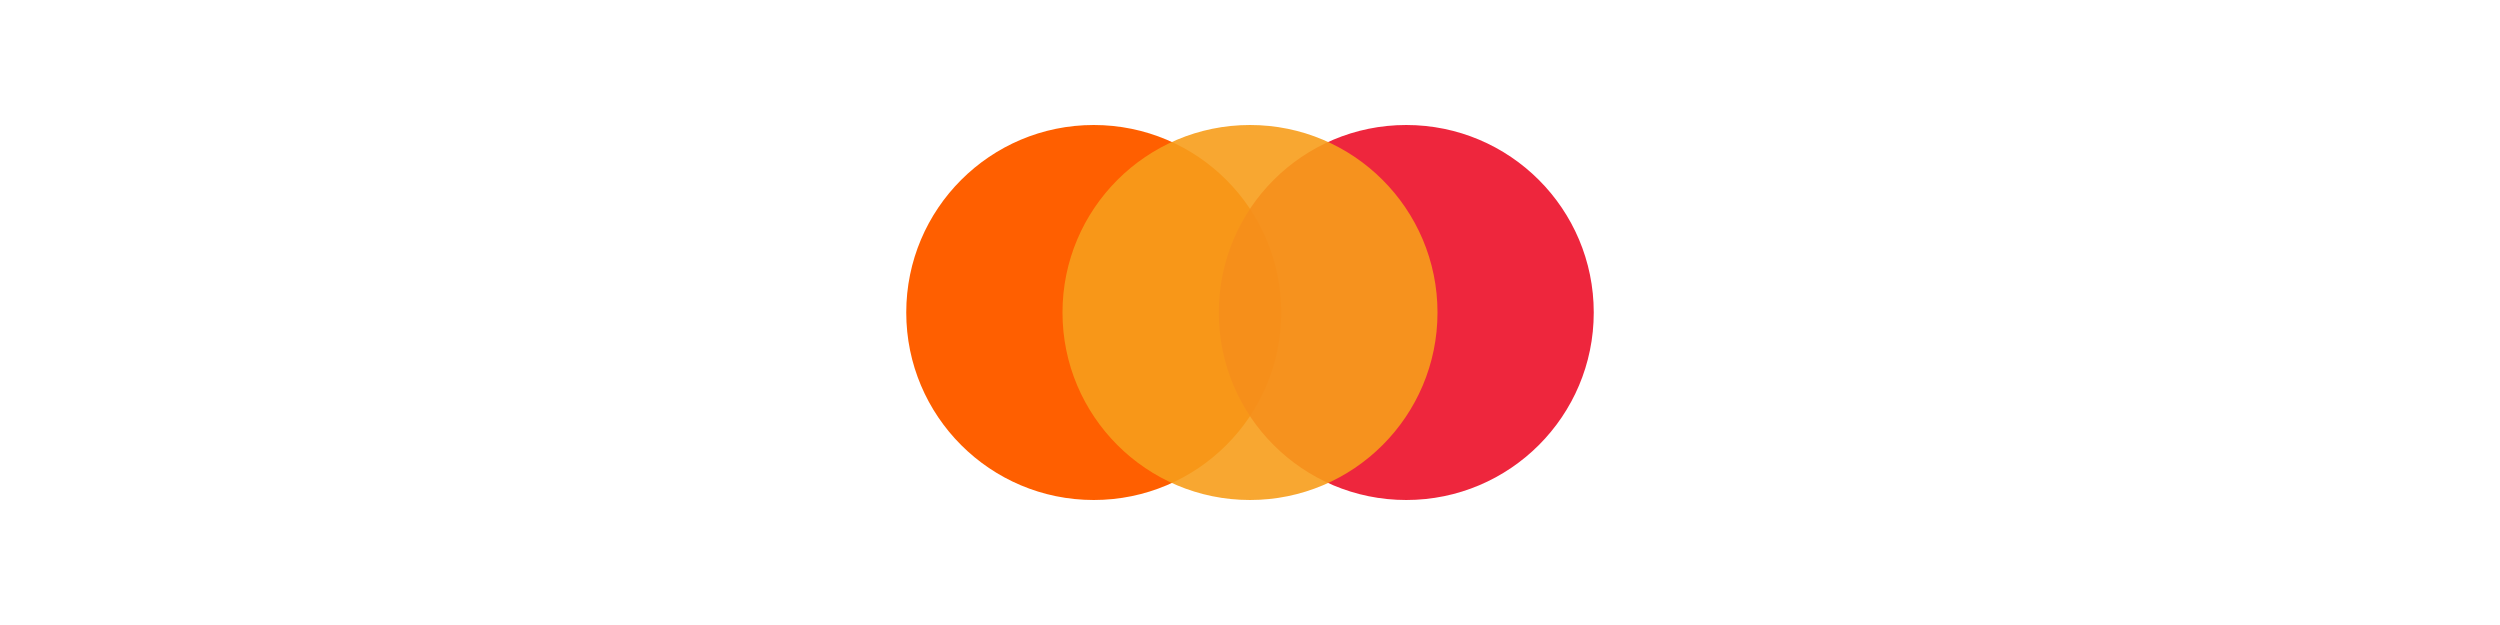 <svg xmlns="http://www.w3.org/2000/svg" width="160" height="40" viewBox="0 0 160 40">
  <rect width="160" height="40" fill="none"/>
  <circle cx="70" cy="20" r="12" fill="#ff5f00"/>
  <circle cx="90" cy="20" r="12" fill="#eb001b" fill-opacity="0.85"/>
  <circle cx="80" cy="20" r="12" fill="#f79e1b" fill-opacity="0.9"/>
</svg>

